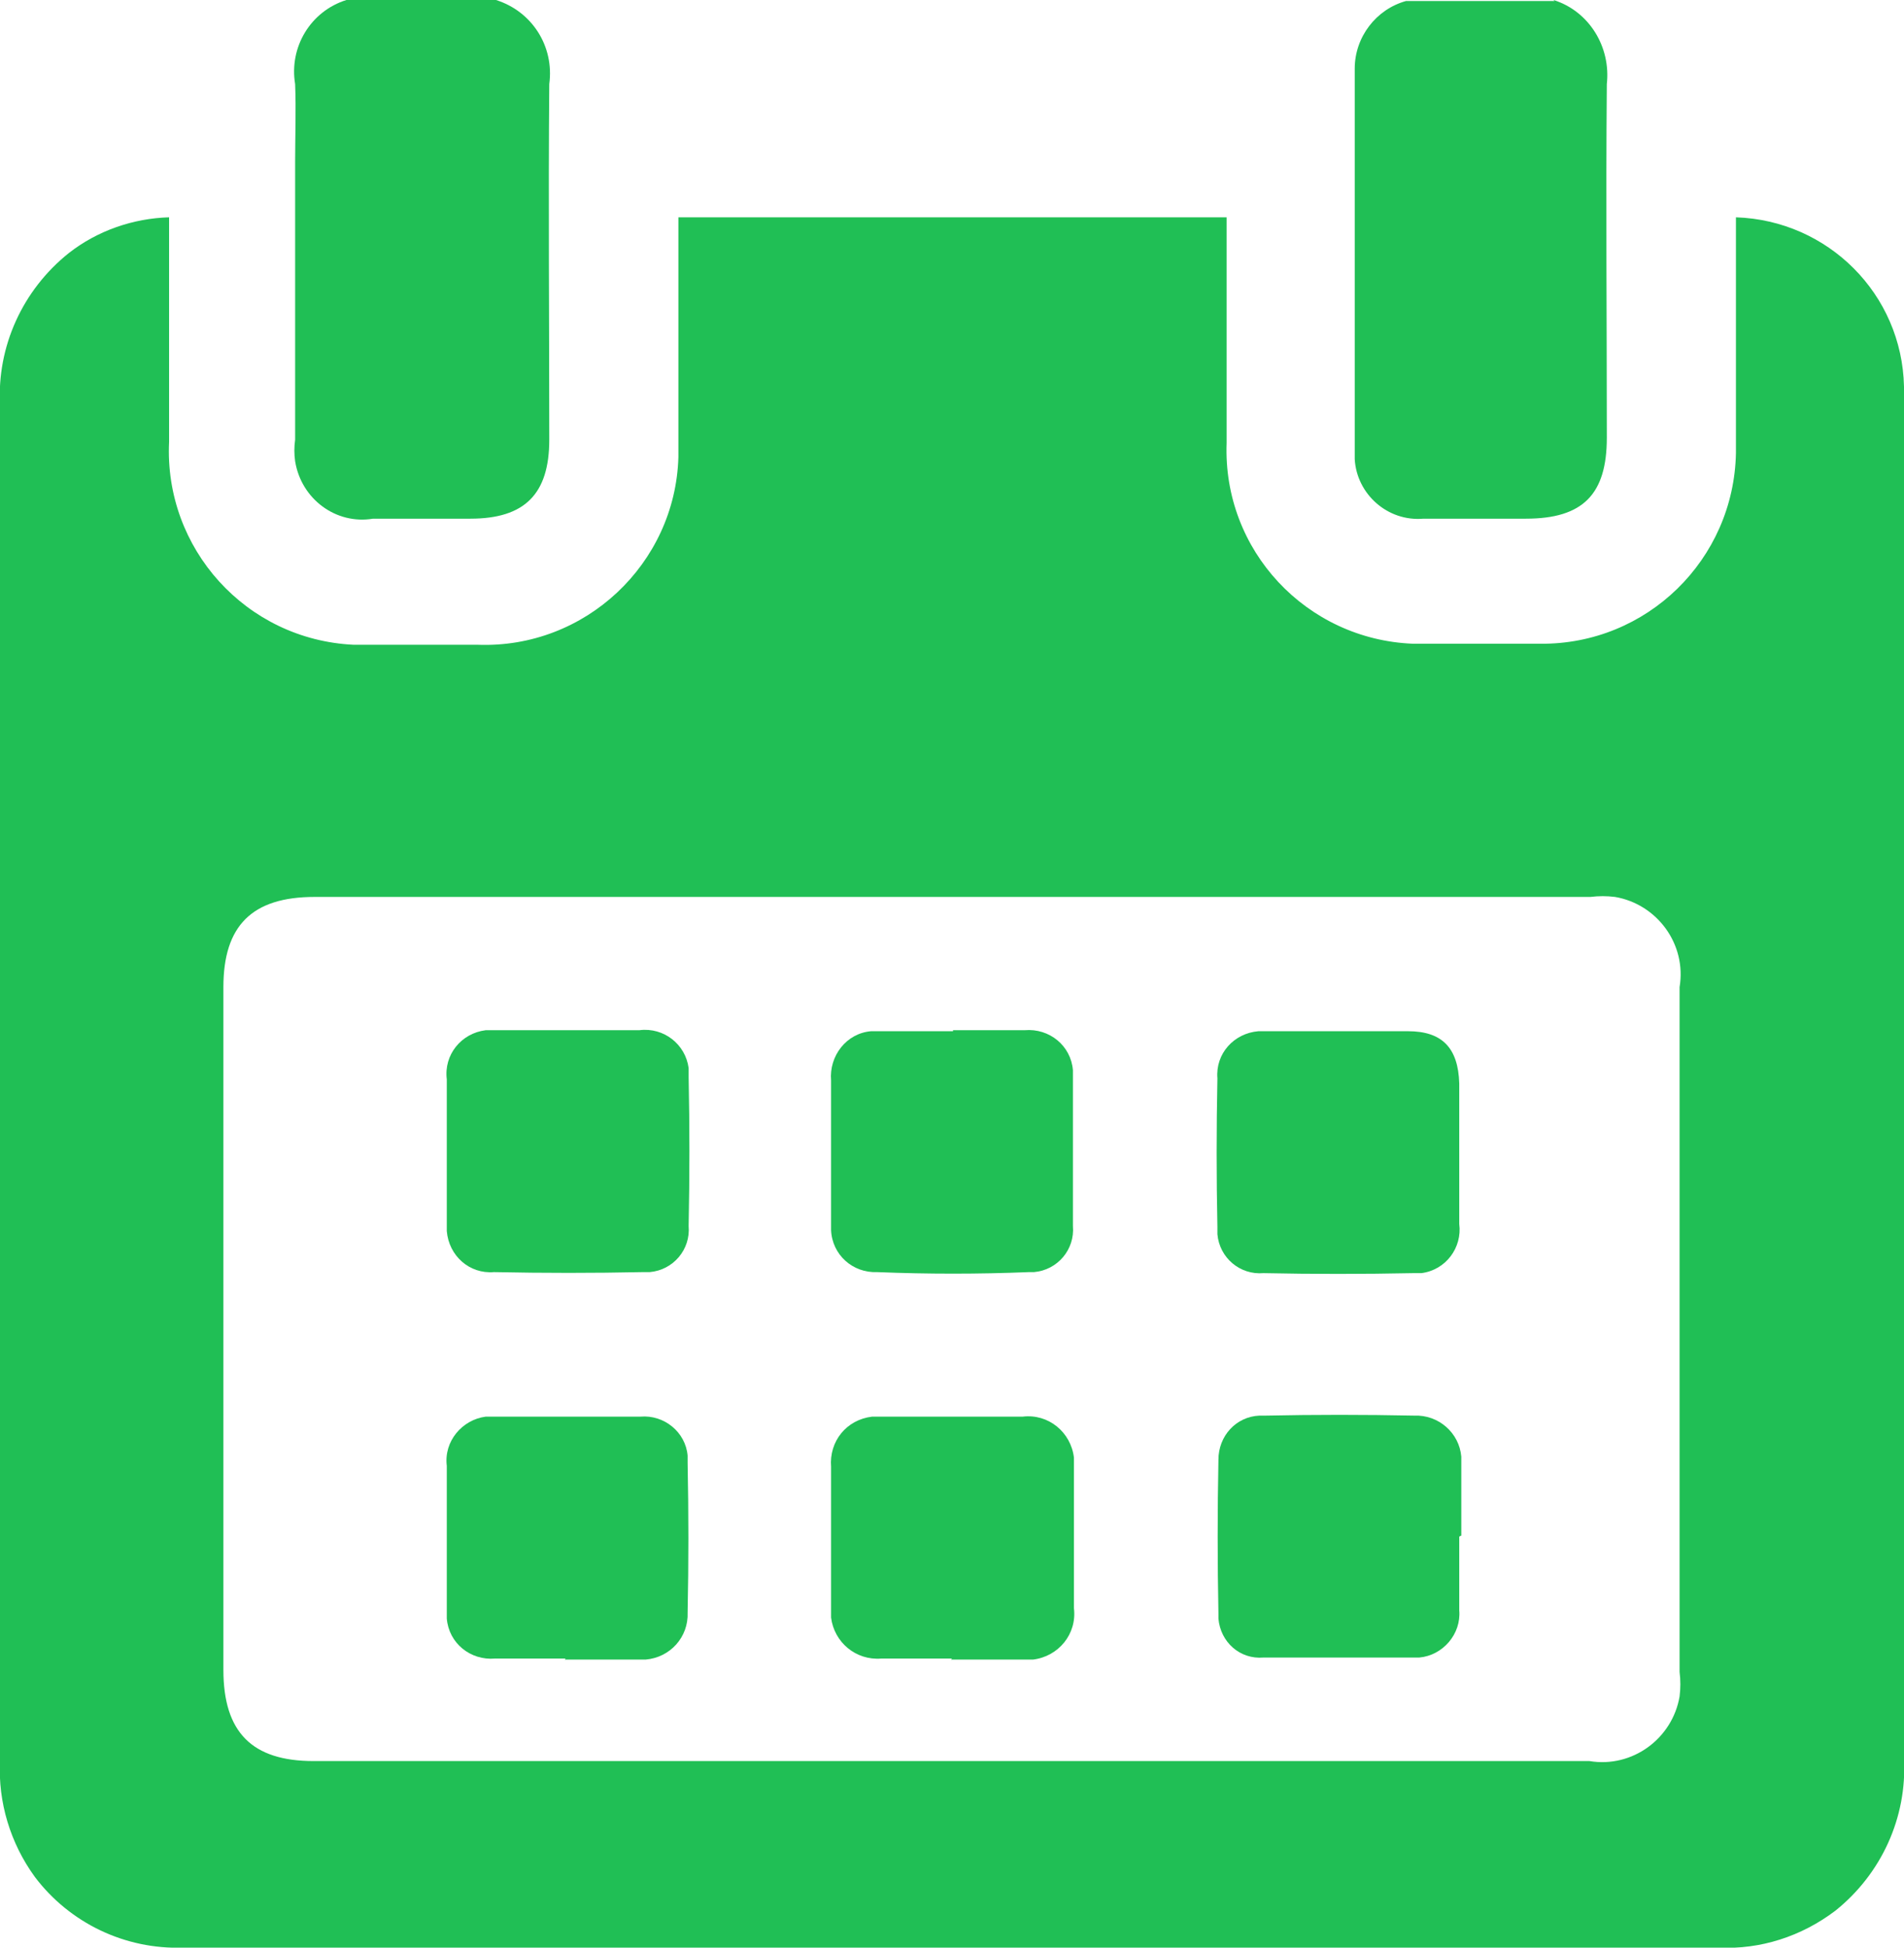 <?xml version="1.0" encoding="UTF-8"?><svg id="Layer_1" xmlns="http://www.w3.org/2000/svg" viewBox="0 0 18.58 19"><defs><style>.cls-1{fill:#20bf55;}</style></defs><g id="Group_3588"><path id="Path_4682" class="cls-1" d="M15.16,0c.35,.11,.56,.46,.52,.82-.01,1.15,0,2.3,0,3.45,0,.55-.23,.79-.79,.79h-1c-.35,.03-.65-.24-.67-.58,0-.02,0-.05,0-.07,0-1.25,0-2.5,0-3.74,0-.31,.21-.58,.5-.66h1.45Z"/><path id="Path_4683" class="cls-1" d="M4.84,0c.35,.11,.57,.45,.52,.82-.01,1.15,0,2.31,0,3.47,0,.53-.24,.77-.77,.77h-.95c-.36,.06-.7-.19-.76-.56-.01-.07-.01-.14,0-.21V1.58c0-.25,.01-.51,0-.76-.06-.36,.15-.71,.5-.82h1.45Z"/><path id="Path_4684" class="cls-1" d="M16.94,2.12c.9,.03,1.62,.75,1.64,1.65v13.39c.03,.57-.22,1.12-.67,1.48-.33,.25-.73,.38-1.14,.36H1.79c-.57,.02-1.11-.24-1.45-.69-.24-.33-.36-.73-.34-1.13C0,15.68,0,14.17,0,12.67V3.95c-.03-.57,.22-1.12,.67-1.48,.28-.22,.63-.34,.98-.35v2.19c-.05,1.04,.75,1.93,1.8,1.98,.06,0,.11,0,.17,0h1.04c1.05,.04,1.93-.79,1.96-1.83,0-.05,0-.1,0-.15V2.12h5.35v2.2c-.04,1.05,.78,1.92,1.82,1.96,.03,0,.06,0,.09,0,.38,0,.77,0,1.15,0,1.04,.01,1.89-.82,1.91-1.86,0-.03,0-.06,0-.08V2.12Zm-7.63,6.63H3.07c-.61,0-.89,.28-.89,.88v6.66c0,.61,.28,.89,.88,.89H15.51c.42,.07,.81-.22,.88-.63,.01-.08,.01-.16,0-.24v-6.68c.07-.42-.22-.81-.63-.88-.08-.01-.16-.01-.24,0h-6.22Z"/><path id="Path_4685" class="cls-1" d="M9.3,10.05h.7c.24-.02,.45,.15,.47,.39,0,.02,0,.05,0,.07,0,.48,0,.96,0,1.45,.02,.23-.15,.43-.38,.45-.02,0-.04,0-.05,0-.49,.02-.99,.02-1.48,0-.24,.01-.44-.17-.45-.41,0-.02,0-.05,0-.07,0-.47,0-.93,0-1.39-.02-.24,.15-.46,.39-.48,.03,0,.06,0,.09,0,.24,0,.48,0,.71,0Z"/><path id="Path_4686" class="cls-1" d="M9.29,16.18h-.69c-.25,.02-.46-.16-.49-.4,0-.03,0-.06,0-.08,0-.47,0-.93,0-1.39-.02-.25,.15-.46,.4-.49,.03,0,.06,0,.08,0,.46,0,.93,0,1.39,0,.25-.03,.47,.15,.5,.4,0,.03,0,.07,0,.1,0,.46,0,.91,0,1.37,.03,.25-.15,.47-.4,.5-.04,0-.08,0-.11,0-.23,0-.46,0-.69,0Z"/><path id="Path_4687" class="cls-1" d="M5.55,10.05h.69c.24-.03,.45,.14,.48,.37,0,.03,0,.06,0,.09,.01,.48,.01,.96,0,1.45,.02,.23-.15,.43-.38,.45-.02,0-.05,0-.07,0-.48,.01-.96,.01-1.45,0-.24,.02-.44-.16-.46-.4,0-.03,0-.06,0-.09,0-.47,0-.93,0-1.39-.03-.24,.14-.45,.38-.48,.03,0,.07,0,.1,0,.24,0,.47,0,.7,0Z"/><path id="Path_4688" class="cls-1" d="M14.24,11.25v.69c.03,.23-.13,.45-.37,.48-.03,0-.05,0-.08,0-.49,.01-.98,.01-1.46,0-.23,.02-.43-.15-.45-.38,0-.02,0-.05,0-.07-.01-.48-.01-.96,0-1.45-.02-.24,.16-.44,.4-.46,.03,0,.06,0,.09,0,.46,0,.91,0,1.37,0,.33,0,.49,.16,.5,.51,0,.23,0,.45,0,.69Z"/><path id="Path_4689" class="cls-1" d="M5.52,16.18h-.69c-.24,.02-.45-.15-.47-.39,0-.03,0-.05,0-.08,0-.47,0-.94,0-1.41-.03-.24,.15-.45,.38-.48,.03,0,.06,0,.08,0,.48,0,.95,0,1.43,0,.23-.02,.44,.15,.46,.38,0,.02,0,.04,0,.07,.01,.49,.01,.98,0,1.46,.01,.24-.17,.44-.41,.46-.02,0-.04,0-.07,0h-.72Z"/><path id="Path_4690" class="cls-1" d="M14.24,14.99v.72c.02,.23-.16,.44-.39,.46-.02,0-.04,0-.06,0-.49,0-.98,0-1.46,0-.23,.02-.42-.15-.44-.38,0-.02,0-.04,0-.05-.01-.5-.01-1,0-1.5,0-.23,.17-.42,.4-.43,.02,0,.04,0,.06,0,.48-.01,.96-.01,1.45,0,.24-.01,.44,.17,.46,.4,0,.02,0,.05,0,.07,0,.23,0,.47,0,.7Z"/></g></svg>